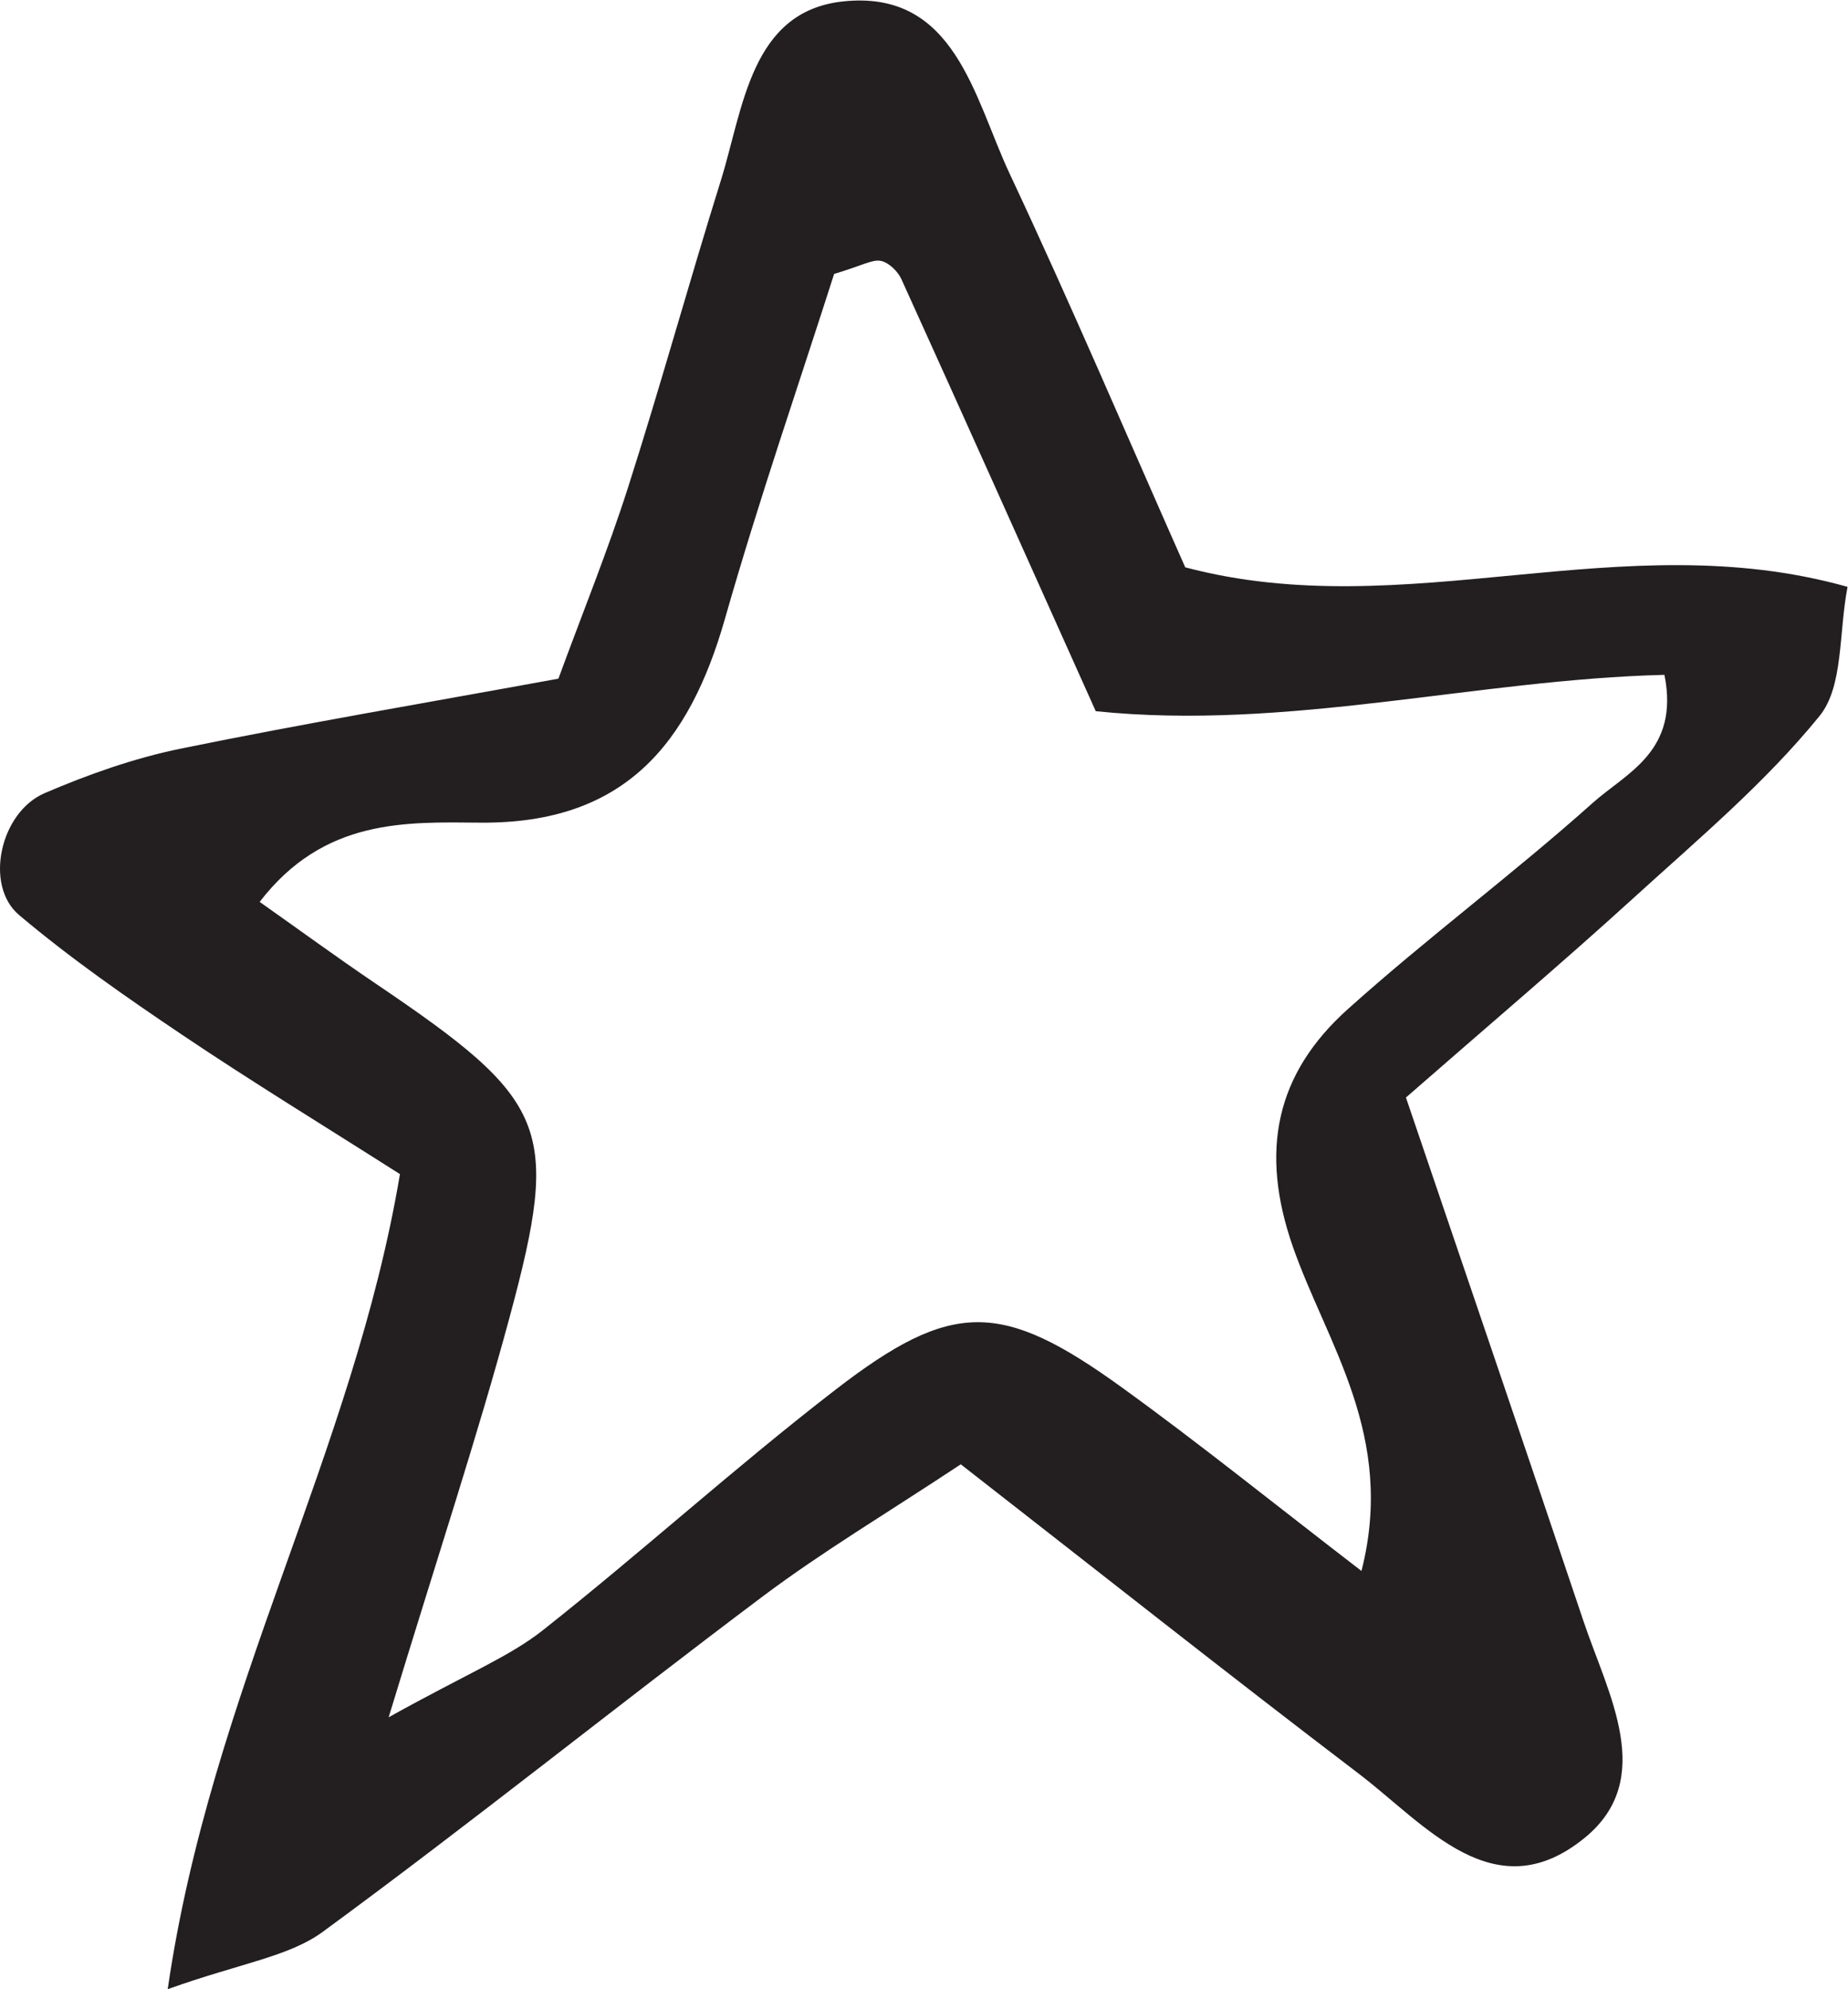 <?xml version="1.0" encoding="UTF-8" standalone="no"?>
<!-- Created with Inkscape (http://www.inkscape.org/) -->

<svg
   version="1.1"
   id="svg2"
   width="557.573"
   height="600"
   viewBox="0 0 557.573 600"
   sodipodi:docname="Clear Star Star - Black on White.svg"
   inkscape:version="1.3 (0e150ed6c4, 2023-07-21)"
   xmlns:inkscape="http://www.inkscape.org/namespaces/inkscape"
   xmlns:sodipodi="http://sodipodi.sourceforge.net/DTD/sodipodi-0.dtd"
   xmlns="http://www.w3.org/2000/svg"
   xmlns:svg="http://www.w3.org/2000/svg">
  <defs
     id="defs6" />
  <sodipodi:namedview
     id="namedview4"
     pagecolor="#ffffff"
     bordercolor="#000000"
     borderopacity="0.25"
     inkscape:showpageshadow="2"
     inkscape:pageopacity="0.0"
     inkscape:pagecheckerboard="0"
     inkscape:deskcolor="#d1d1d1"
     inkscape:zoom="1.8683333"
     inkscape:cx="278.85816"
     inkscape:cy="300"
     inkscape:window-width="2256"
     inkscape:window-height="1398"
     inkscape:window-x="-11"
     inkscape:window-y="-11"
     inkscape:window-maximized="1"
     inkscape:current-layer="g8" />
  <g
     id="g8"
     inkscape:groupmode="layer"
     inkscape:label="ink_ext_XXXXXX"
     transform="matrix(1.333,0,0,-1.333,0,600)">
    <path
       d="m 308.161,94.637 c 7.808,30.618 -7.856,51.41 -15.515,73.328 -7.593,21.735 -3.876,39.154 12.387,53.764 17.986,16.158 37.49,30.628 55.522,46.747 7.55,6.745 19.66,11.607 16.181,28.931 -42.53,-1.046 -85.262,-12.71 -128.72,-8.225 -15.271,34.028 -29.543,65.938 -43.993,97.771 -0.808,1.777 -2.86,3.76 -4.644,4.124 -1.9,0.39 -4.174,-1.032 -10.581,-2.952 -7.755,-24.295 -16.973,-50.908 -24.685,-77.946 -8.082,-28.361 -22.721,-46.452 -55.246,-46.218 -16.84,0.126 -35.478,1.083 -50.091,-17.932 8.964,-6.321 17.509,-12.571 26.267,-18.492 39.121,-26.461 41.941,-32.376 30.314,-75.442 -7.292,-27.019 -16.142,-53.616 -27.385,-90.567 17.883,9.95 27.289,13.683 34.898,19.694 22.434,17.73 43.653,37.009 66.292,54.465 26.352,20.323 37.556,20.121 64.669,0.546 17.549,-12.666 34.405,-26.286 54.33,-41.596 z M 126.392,296.543 c 5.517,15.033 11.21,29.02 15.794,43.361 7.348,22.99 13.762,46.274 20.958,69.317 5.116,16.4 6.755,38.311 27.646,40.568 25.39,2.74 29.676,-21.808 37.741,-38.983 13.892,-29.589 26.7,-59.685 39.741,-89.069 50.179,-13.289 98.628,10.022 149.91,-4.419 -2.026,-10.468 -0.897,-22.519 -6.345,-29.228 -12.339,-15.192 -27.663,-28.034 -42.246,-41.313 -16.109,-14.662 -32.747,-28.746 -51.364,-45.013 13.662,-40.234 27.053,-79.355 40.21,-118.553 5.504,-16.4 16.592,-35.643 0.228,-48.984 C 338.257,17.585 322.632,37.281 307.52,48.779 277.937,71.289 248.784,94.372 217.467,118.765 200.881,107.776 186.203,99.055 172.629,88.867 139.257,63.819 106.718,37.652 73.072,12.987 65.346,7.328 54.504,5.918 37.961,0 47.728,67.331 79.886,121.185 90.527,184.431 73.468,195.29 57.085,205.282 41.178,215.986 28.529,224.492 15.941,233.253 4.311,243.067 c -7.92,6.682 -4.306,23.234 5.793,27.57 9.902,4.25 20.282,7.924 30.817,10.075 27.855,5.696 55.909,10.426 85.472,15.831"
       style="fill:#231f20;fill-opacity:1;fill-rule:nonzero;stroke:none;stroke-width:0.1"
       id="path12" />
  </g>
</svg>
